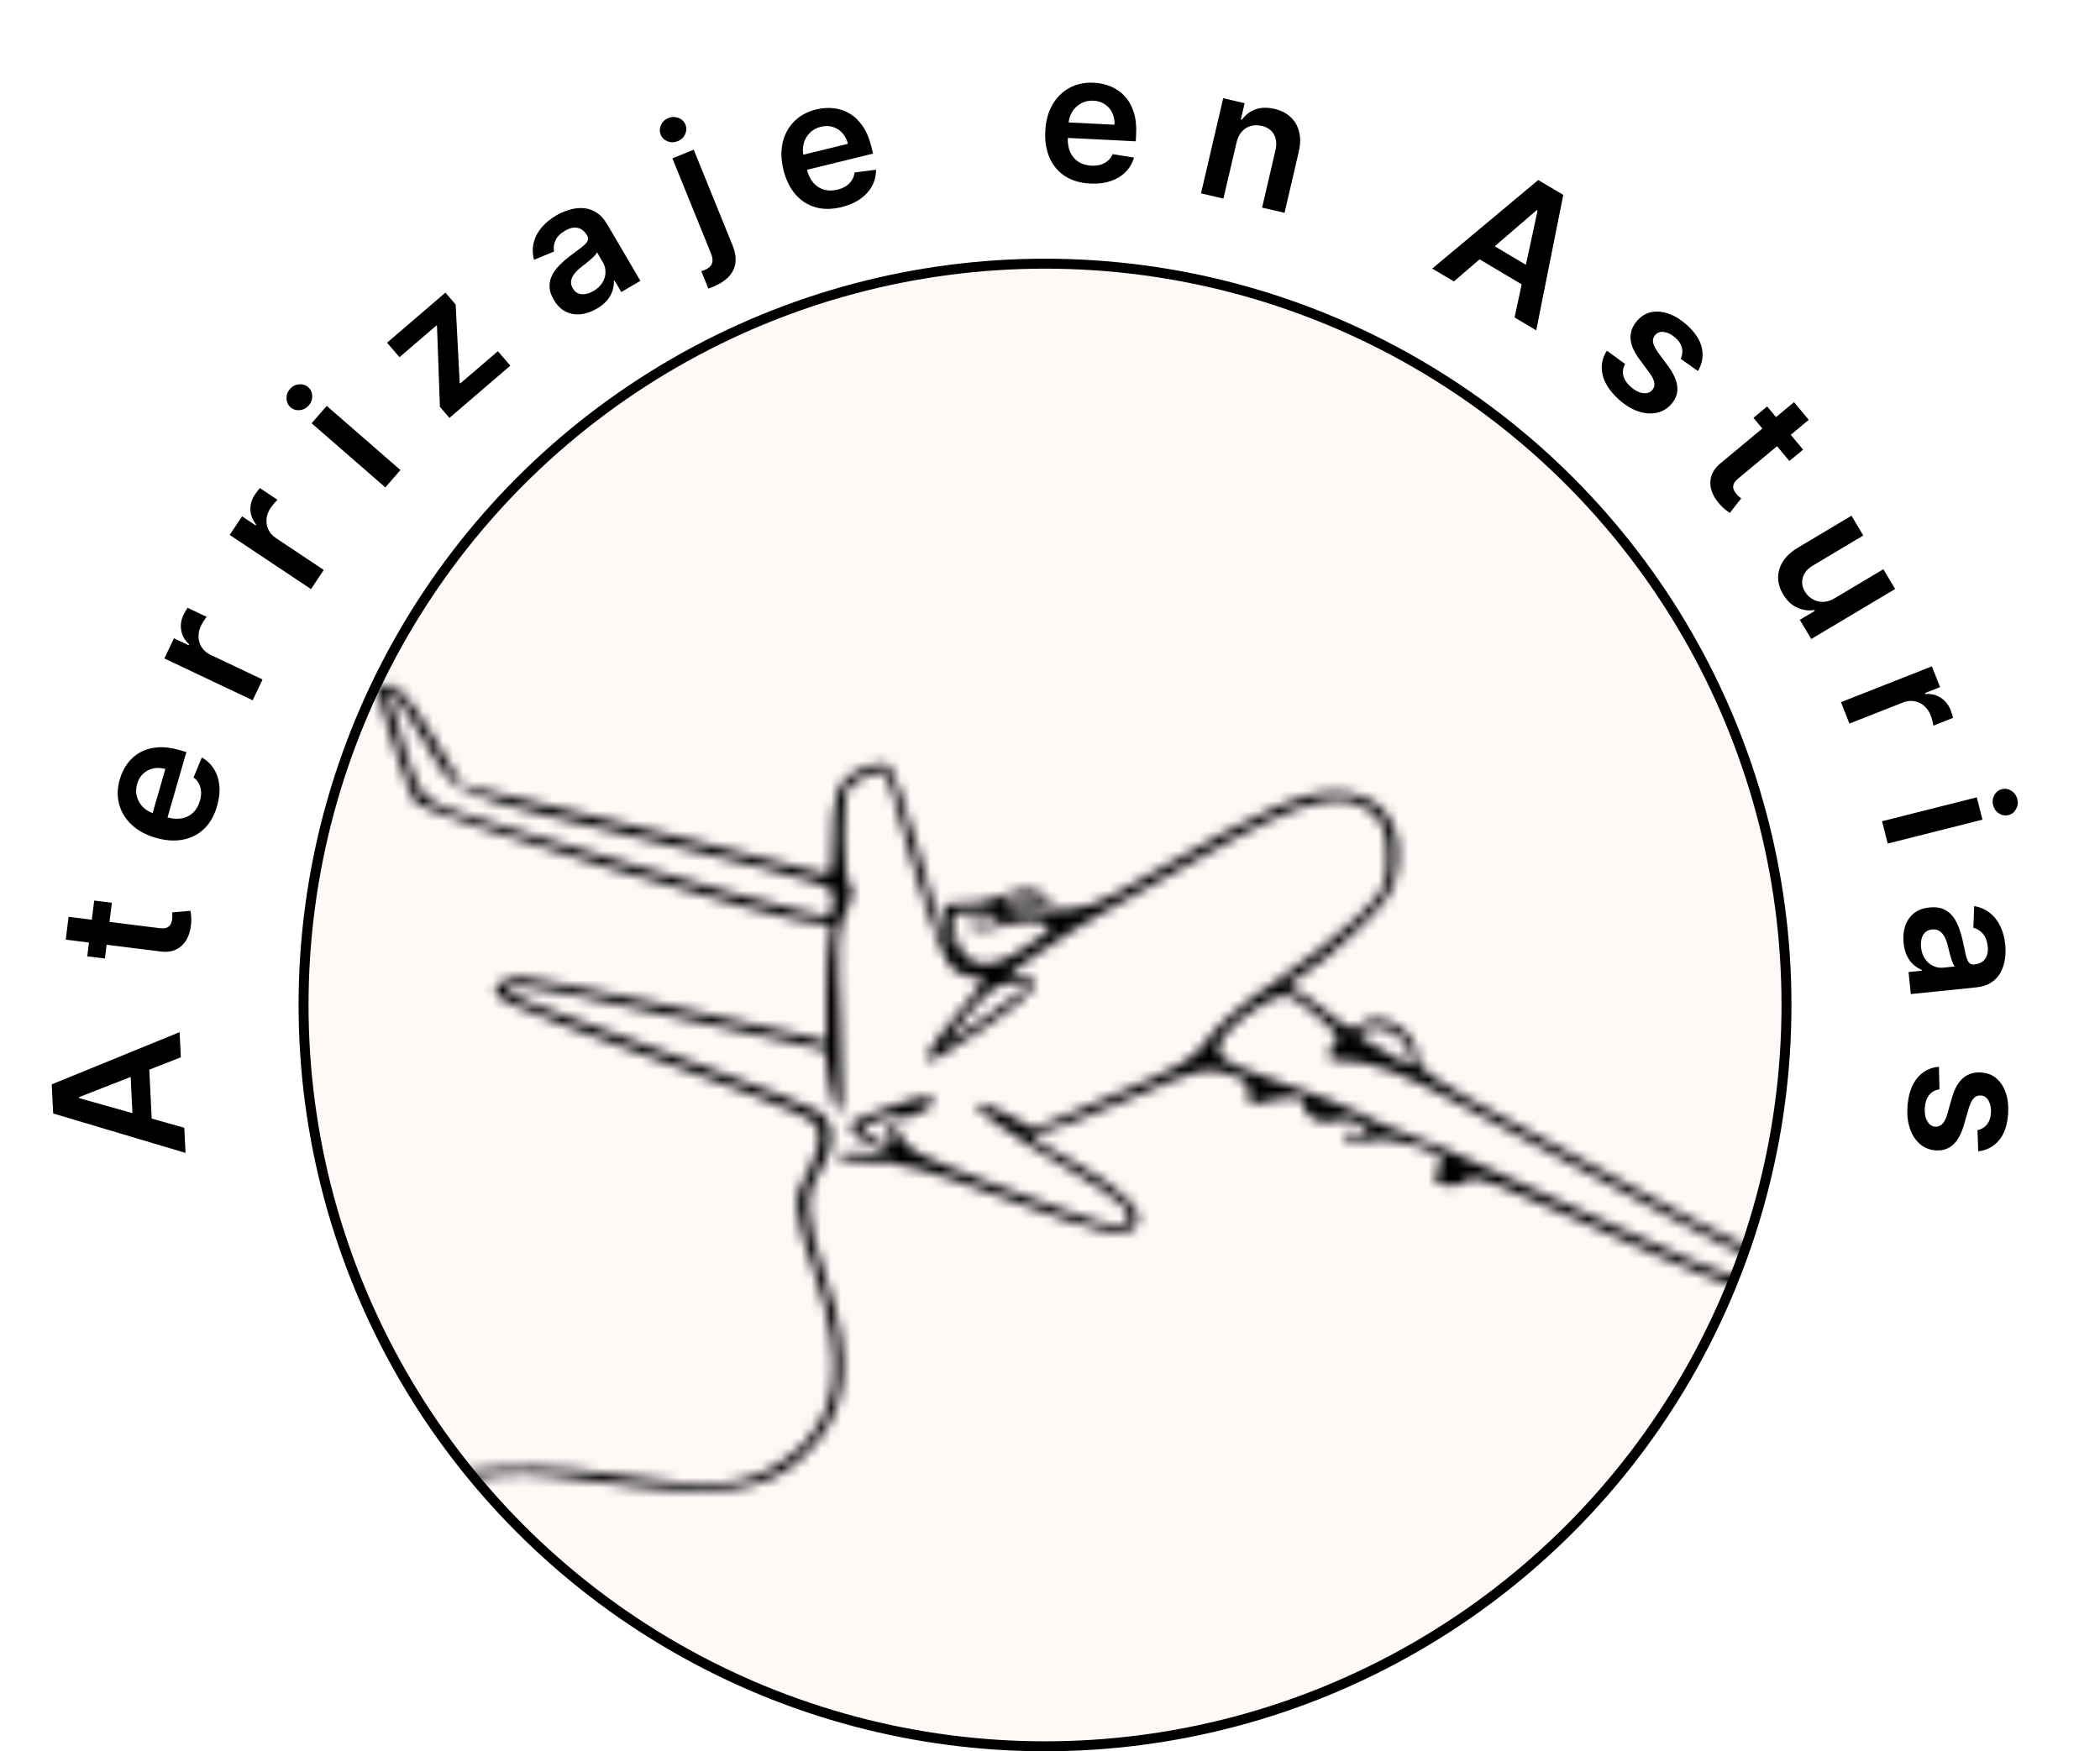 <svg width="211" height="176" viewBox="0 0 211 176" fill="none" xmlns="http://www.w3.org/2000/svg" xmlns:xlink="http://www.w3.org/1999/xlink">
<circle cx="105" cy="101" r="74.5" fill="#FEF8F7" fill-opacity="1"/>
<circle cx="105" cy="101" r="74.5" fill="url(#pattern1)"/>

<circle cx="105" cy="101" r="74.5" stroke="black"/>
<path d="M18.517 113.338L18.641 115.866L5.341 111.903L5.198 108.979L18.047 103.73L18.171 106.258L7.948 110.259L7.953 110.361L18.517 113.338ZM13.387 113.506L13.049 106.611L14.952 106.518L15.289 113.413L13.387 113.506Z" fill="black"/>
<path d="M9.466 90.506L11.242 90.728L10.542 96.329L8.766 96.107L9.466 90.506ZM6.605 94.433L6.891 92.137L16.038 93.279C16.346 93.318 16.589 93.301 16.765 93.228C16.938 93.151 17.064 93.038 17.143 92.889C17.222 92.74 17.273 92.57 17.297 92.38C17.315 92.236 17.32 92.104 17.314 91.983C17.308 91.857 17.301 91.762 17.292 91.696L19.135 91.534C19.162 91.662 19.187 91.843 19.209 92.078C19.232 92.308 19.227 92.587 19.195 92.913C19.14 93.49 18.988 93.998 18.741 94.435C18.488 94.871 18.143 95.2 17.703 95.419C17.264 95.635 16.74 95.703 16.131 95.623L6.605 94.433Z" fill="black"/>
<path d="M21.811 81.012C21.539 81.957 21.107 82.718 20.515 83.292C19.921 83.862 19.208 84.226 18.378 84.386C17.542 84.544 16.631 84.481 15.645 84.197C14.674 83.917 13.876 83.487 13.249 82.907C12.619 82.322 12.196 81.637 11.979 80.852C11.758 80.065 11.777 79.221 12.037 78.32C12.204 77.739 12.457 77.217 12.793 76.756C13.128 76.289 13.546 75.913 14.05 75.628C14.555 75.339 15.141 75.166 15.809 75.11C16.473 75.053 17.218 75.144 18.046 75.383L18.727 75.579L16.498 83.312L15 82.88L16.614 77.278C16.187 77.16 15.782 77.143 15.398 77.227C15.011 77.311 14.674 77.486 14.388 77.754C14.104 78.018 13.9 78.363 13.777 78.789C13.646 79.243 13.642 79.675 13.764 80.082C13.882 80.489 14.091 80.84 14.392 81.135C14.69 81.425 15.049 81.632 15.47 81.758L16.778 82.135C17.326 82.293 17.826 82.329 18.277 82.241C18.724 82.153 19.104 81.959 19.416 81.658C19.725 81.357 19.949 80.965 20.088 80.482C20.181 80.158 20.221 79.852 20.206 79.564C20.188 79.275 20.116 79.008 19.991 78.764C19.866 78.52 19.685 78.31 19.447 78.135L20.279 76.126C20.79 76.415 21.197 76.803 21.5 77.29C21.801 77.771 21.982 78.329 22.043 78.963C22.1 79.596 22.023 80.279 21.811 81.012Z" fill="black"/>
<path d="M25.389 70.379L16.517 66.174L17.478 64.146L18.956 64.847L19 64.755C18.565 64.35 18.301 63.886 18.21 63.362C18.117 62.832 18.191 62.313 18.432 61.805C18.487 61.689 18.554 61.563 18.633 61.426C18.71 61.283 18.781 61.168 18.846 61.081L20.769 61.993C20.696 62.067 20.603 62.194 20.488 62.376C20.372 62.552 20.272 62.728 20.188 62.906C20.007 63.287 19.927 63.669 19.949 64.052C19.968 64.428 20.081 64.772 20.288 65.082C20.495 65.392 20.787 65.637 21.164 65.816L26.38 68.288L25.389 70.379Z" fill="black"/>
<path d="M31.248 59.204L23.078 53.759L24.322 51.892L25.683 52.799L25.74 52.714C25.368 52.251 25.174 51.754 25.16 51.222C25.145 50.684 25.293 50.181 25.605 49.713C25.676 49.607 25.76 49.491 25.858 49.367C25.955 49.237 26.042 49.134 26.119 49.057L27.89 50.237C27.807 50.3 27.696 50.413 27.557 50.576C27.416 50.733 27.292 50.893 27.183 51.056C26.949 51.407 26.815 51.774 26.781 52.156C26.745 52.532 26.807 52.888 26.967 53.225C27.127 53.562 27.38 53.846 27.728 54.077L32.531 57.278L31.248 59.204Z" fill="black"/>
<path d="M38.717 48.984L31.311 42.538L32.831 40.792L40.236 47.239L38.717 48.984ZM31.024 40.745C30.784 41.022 30.485 41.18 30.128 41.22C29.768 41.257 29.458 41.162 29.198 40.935C28.934 40.706 28.798 40.412 28.788 40.053C28.775 39.691 28.889 39.372 29.13 39.096C29.373 38.816 29.673 38.66 30.03 38.626C30.387 38.586 30.697 38.681 30.961 38.91C31.221 39.137 31.358 39.431 31.37 39.792C31.383 40.148 31.268 40.466 31.024 40.745Z" fill="black"/>
<path d="M45.158 42L44.2 40.884L43.908 32.771L43.854 32.708L40.138 35.897L38.889 34.441L44.754 29.408L45.782 30.606L46.188 38.479L46.242 38.542L50.025 35.295L51.274 36.75L45.158 42Z" fill="black"/>
<path d="M59.973 31.018C59.436 31.332 58.897 31.52 58.354 31.582C57.814 31.637 57.307 31.549 56.835 31.317C56.367 31.083 55.97 30.688 55.644 30.133C55.364 29.655 55.22 29.209 55.214 28.793C55.207 28.377 55.301 27.985 55.496 27.619C55.691 27.253 55.952 26.91 56.278 26.59C56.605 26.264 56.962 25.958 57.348 25.673C57.814 25.33 58.19 25.048 58.474 24.826C58.757 24.601 58.943 24.404 59.031 24.233C59.12 24.057 59.109 23.874 58.997 23.683L58.977 23.65C58.734 23.234 58.422 22.985 58.042 22.902C57.662 22.818 57.24 22.912 56.777 23.184C56.288 23.471 55.963 23.805 55.801 24.186C55.644 24.566 55.6 24.929 55.671 25.278L53.653 26.107C53.498 25.506 53.488 24.933 53.623 24.39C53.757 23.842 54.017 23.338 54.405 22.879C54.79 22.416 55.278 22.011 55.87 21.663C56.278 21.424 56.712 21.233 57.173 21.092C57.633 20.95 58.095 20.892 58.559 20.916C59.021 20.936 59.463 21.075 59.885 21.331C60.31 21.585 60.688 21.994 61.018 22.556L64.344 28.224L62.425 29.349L61.742 28.186L61.676 28.225C61.693 28.531 61.651 28.852 61.552 29.187C61.453 29.516 61.276 29.841 61.018 30.16C60.762 30.473 60.414 30.759 59.973 31.018ZM59.63 29.247C60.031 29.012 60.332 28.729 60.533 28.399C60.733 28.064 60.833 27.719 60.836 27.361C60.843 27.002 60.754 26.666 60.571 26.353L59.986 25.355C59.953 25.444 59.875 25.554 59.75 25.686C59.629 25.817 59.486 25.953 59.322 26.093C59.157 26.234 58.992 26.37 58.828 26.502C58.663 26.633 58.519 26.747 58.398 26.843C58.124 27.058 57.896 27.28 57.715 27.51C57.533 27.74 57.423 27.978 57.384 28.223C57.343 28.465 57.398 28.714 57.549 28.971C57.765 29.339 58.062 29.538 58.44 29.568C58.818 29.598 59.215 29.491 59.63 29.247Z" fill="black"/>
<path d="M67.56 15.914L69.704 15.044L73.606 24.663C73.872 25.319 73.967 25.91 73.891 26.438C73.816 26.965 73.585 27.429 73.2 27.828C72.815 28.228 72.287 28.564 71.616 28.837C71.537 28.869 71.463 28.896 71.394 28.92C71.327 28.947 71.253 28.975 71.173 29.003L70.464 27.255C70.525 27.235 70.579 27.216 70.626 27.197C70.675 27.181 70.725 27.163 70.777 27.142C71.187 26.976 71.441 26.756 71.537 26.482C71.634 26.213 71.605 25.886 71.45 25.503L67.56 15.914ZM68.102 14.19C67.759 14.329 67.419 14.336 67.083 14.21C66.749 14.079 66.517 13.853 66.387 13.534C66.256 13.21 66.265 12.886 66.415 12.564C66.567 12.235 66.814 12.001 67.158 11.862C67.498 11.724 67.834 11.721 68.168 11.852C68.504 11.978 68.738 12.203 68.869 12.527C68.999 12.847 68.988 13.171 68.836 13.499C68.686 13.822 68.442 14.052 68.102 14.19Z" fill="black"/>
<path d="M84.545 20.816C83.589 21.05 82.715 21.054 81.922 20.827C81.132 20.595 80.462 20.158 79.91 19.517C79.357 18.871 78.958 18.049 78.714 17.052C78.474 16.071 78.449 15.165 78.64 14.332C78.834 13.495 79.218 12.787 79.791 12.208C80.364 11.624 81.105 11.221 82.016 10.998C82.604 10.854 83.181 10.814 83.75 10.877C84.321 10.934 84.856 11.11 85.353 11.405C85.855 11.699 86.296 12.122 86.677 12.674C87.057 13.221 87.349 13.913 87.554 14.749L87.723 15.438L79.906 17.352L79.535 15.837L85.198 14.451C85.088 14.021 84.901 13.661 84.637 13.371C84.372 13.076 84.052 12.871 83.677 12.757C83.307 12.641 82.906 12.636 82.476 12.742C82.016 12.854 81.64 13.065 81.347 13.373C81.053 13.678 80.853 14.034 80.747 14.442C80.643 14.844 80.642 15.259 80.742 15.687L81.066 17.009C81.202 17.564 81.42 18.015 81.72 18.363C82.019 18.706 82.376 18.939 82.793 19.061C83.207 19.178 83.659 19.178 84.147 19.058C84.474 18.978 84.759 18.86 85.002 18.704C85.243 18.544 85.439 18.349 85.589 18.119C85.739 17.889 85.831 17.628 85.864 17.334L88.02 17.057C88.024 17.644 87.89 18.19 87.619 18.695C87.351 19.195 86.957 19.629 86.437 19.998C85.917 20.362 85.286 20.635 84.545 20.816Z" fill="black"/>
<path d="M109.534 18.447C108.551 18.398 107.712 18.151 107.017 17.706C106.327 17.257 105.81 16.647 105.465 15.874C105.12 15.097 104.973 14.196 105.025 13.17C105.076 12.162 105.312 11.286 105.733 10.543C106.159 9.797 106.729 9.228 107.444 8.838C108.16 8.443 108.986 8.269 109.922 8.316C110.526 8.346 111.092 8.473 111.618 8.696C112.149 8.914 112.611 9.236 113.003 9.661C113.4 10.087 113.702 10.618 113.908 11.256C114.116 11.889 114.197 12.636 114.154 13.495L114.119 14.204L106.081 13.8L106.16 12.242L111.982 12.535C112 12.092 111.924 11.693 111.754 11.339C111.584 10.981 111.336 10.693 111.01 10.476C110.688 10.259 110.306 10.14 109.863 10.118C109.391 10.094 108.97 10.188 108.601 10.4C108.232 10.607 107.938 10.891 107.72 11.252C107.506 11.608 107.385 12.005 107.359 12.443L107.291 13.803C107.262 14.373 107.342 14.868 107.53 15.287C107.718 15.702 107.994 16.027 108.357 16.263C108.721 16.494 109.154 16.623 109.656 16.648C109.993 16.665 110.299 16.634 110.576 16.554C110.854 16.47 111.097 16.339 111.306 16.162C111.516 15.984 111.679 15.76 111.795 15.489L113.94 15.84C113.775 16.403 113.491 16.888 113.086 17.294C112.686 17.697 112.185 18 111.581 18.204C110.978 18.404 110.296 18.485 109.534 18.447Z" fill="black"/>
<path d="M124.232 14.357L122.927 19.959L120.673 19.434L122.902 9.872L125.056 10.374L124.677 11.999L124.789 12.025C125.134 11.541 125.584 11.198 126.139 10.994C126.698 10.792 127.334 10.774 128.048 10.941C128.708 11.094 129.25 11.37 129.674 11.766C130.102 12.163 130.388 12.661 130.533 13.259C130.682 13.858 130.666 14.539 130.484 15.302L129.065 21.39L126.811 20.865L128.149 15.125C128.298 14.486 128.248 13.947 128.001 13.509C127.757 13.072 127.345 12.785 126.764 12.65C126.369 12.558 125.998 12.563 125.651 12.666C125.308 12.765 125.012 12.957 124.762 13.24C124.516 13.524 124.34 13.896 124.232 14.357Z" fill="black"/>
<path d="M146.083 28.284L143.907 26.991L154.556 18.092L157.073 19.587L154.353 33.199L152.177 31.905L154.487 21.173L154.399 21.121L146.083 28.284ZM148.776 23.914L154.711 27.441L153.738 29.078L147.803 25.552L148.776 23.914Z" fill="black"/>
<path d="M170.6 37.287L168.87 36.059C168.967 35.86 169.022 35.641 169.035 35.401C169.051 35.165 169.005 34.922 168.897 34.672C168.788 34.421 168.6 34.178 168.332 33.94C167.972 33.62 167.6 33.429 167.216 33.368C166.835 33.309 166.536 33.405 166.319 33.657C166.126 33.867 166.05 34.11 166.09 34.386C166.134 34.664 166.304 35.011 166.601 35.428L167.615 36.808C168.177 37.574 168.482 38.27 168.532 38.895C168.584 39.523 168.378 40.101 167.915 40.63C167.501 41.089 167.004 41.377 166.422 41.492C165.846 41.608 165.235 41.556 164.588 41.334C163.941 41.113 163.311 40.731 162.7 40.188C161.801 39.39 161.245 38.56 161.03 37.697C160.819 36.831 160.961 36.014 161.455 35.245L163.287 36.581C163.069 36.98 163.009 37.374 163.108 37.764C163.207 38.153 163.455 38.525 163.853 38.879C164.265 39.244 164.669 39.452 165.068 39.504C165.47 39.558 165.781 39.461 166.001 39.213C166.188 39.003 166.261 38.757 166.22 38.475C166.183 38.197 166.027 37.871 165.755 37.498L164.736 36.123C164.162 35.351 163.86 34.642 163.83 33.995C163.804 33.344 164.03 32.753 164.508 32.22C164.907 31.765 165.378 31.482 165.92 31.371C166.469 31.26 167.047 31.312 167.655 31.526C168.268 31.74 168.868 32.108 169.454 32.628C170.315 33.392 170.829 34.176 170.998 34.981C171.17 35.789 171.037 36.558 170.6 37.287Z" fill="black"/>
<path d="M181.167 45.187L179.791 46.332L176.181 41.993L177.557 40.848L181.167 45.187ZM180.257 40.415L181.737 42.194L174.651 48.089C174.412 48.288 174.258 48.476 174.19 48.655C174.129 48.834 174.125 49.003 174.18 49.162C174.235 49.321 174.324 49.475 174.447 49.622C174.539 49.734 174.632 49.828 174.725 49.907C174.82 49.988 174.895 50.048 174.949 50.086L173.808 51.543C173.696 51.475 173.547 51.369 173.36 51.225C173.176 51.084 172.976 50.89 172.76 50.643C172.376 50.209 172.109 49.751 171.96 49.272C171.813 48.789 171.81 48.312 171.95 47.841C172.093 47.373 172.402 46.944 172.876 46.555L180.257 40.415Z" fill="black"/>
<path d="M184.349 60.118L189.235 57.205L190.42 59.192L181.987 64.219L180.838 62.292L182.337 61.399L182.284 61.311C181.699 61.402 181.126 61.319 180.566 61.063C180.009 60.81 179.541 60.367 179.164 59.733C178.834 59.181 178.665 58.619 178.658 58.048C178.656 57.479 178.82 56.934 179.15 56.415C179.484 55.893 179.988 55.432 180.661 55.03L186.031 51.829L187.216 53.817L182.154 56.835C181.619 57.153 181.282 57.553 181.142 58.033C181.001 58.514 181.073 58.992 181.357 59.468C181.531 59.761 181.772 60.002 182.078 60.191C182.385 60.38 182.731 60.479 183.118 60.487C183.51 60.496 183.92 60.373 184.349 60.118Z" fill="black"/>
<path d="M184.974 70.567L194.108 66.966L194.931 69.053L193.409 69.653L193.446 69.749C194.039 69.707 194.558 69.832 195.003 70.124C195.453 70.418 195.781 70.827 195.988 71.35C196.035 71.469 196.081 71.605 196.127 71.756C196.179 71.91 196.214 72.04 196.233 72.147L194.253 72.928C194.249 72.824 194.219 72.668 194.165 72.461C194.116 72.256 194.056 72.062 193.984 71.879C193.829 71.487 193.605 71.168 193.311 70.922C193.022 70.678 192.694 70.526 192.327 70.465C191.959 70.404 191.581 70.45 191.192 70.603L185.823 72.72L184.974 70.567Z" fill="black"/>
<path d="M189.103 82.533L198.623 80.132L199.189 82.375L189.669 84.777L189.103 82.533ZM200.258 80.919C200.169 80.563 200.209 80.228 200.38 79.912C200.555 79.596 200.81 79.395 201.145 79.311C201.484 79.225 201.803 79.281 202.103 79.478C202.408 79.673 202.605 79.949 202.694 80.304C202.785 80.664 202.742 81 202.566 81.312C202.395 81.628 202.14 81.828 201.802 81.914C201.467 81.998 201.147 81.942 200.843 81.747C200.544 81.554 200.349 81.278 200.258 80.919Z" fill="black"/>
<path d="M191.265 94.766C191.202 94.147 191.255 93.579 191.425 93.06C191.599 92.545 191.89 92.122 192.297 91.789C192.705 91.46 193.228 91.263 193.869 91.197C194.42 91.141 194.886 91.196 195.267 91.363C195.648 91.529 195.965 91.778 196.217 92.107C196.469 92.437 196.673 92.817 196.828 93.246C196.988 93.68 197.118 94.131 197.217 94.601C197.335 95.167 197.436 95.626 197.519 95.977C197.606 96.328 197.709 96.579 197.827 96.73C197.95 96.884 198.121 96.95 198.342 96.928L198.38 96.924C198.859 96.875 199.216 96.695 199.449 96.384C199.683 96.073 199.773 95.65 199.718 95.116C199.66 94.552 199.492 94.118 199.212 93.812C198.933 93.511 198.62 93.32 198.273 93.24L198.359 91.059C198.969 91.168 199.494 91.397 199.932 91.747C200.375 92.096 200.725 92.542 200.982 93.085C201.243 93.628 201.408 94.241 201.478 94.923C201.526 95.394 201.519 95.868 201.457 96.346C201.394 96.823 201.255 97.268 201.04 97.68C200.83 98.091 200.52 98.435 200.112 98.713C199.703 98.994 199.175 99.168 198.526 99.235L191.99 99.903L191.763 97.69L193.105 97.553L193.097 97.477C192.812 97.365 192.537 97.194 192.274 96.963C192.015 96.737 191.794 96.441 191.611 96.074C191.432 95.711 191.317 95.275 191.265 94.766ZM193.018 95.191C193.065 95.653 193.197 96.044 193.414 96.365C193.635 96.685 193.908 96.921 194.232 97.072C194.556 97.227 194.898 97.286 195.258 97.249L196.409 97.132C196.343 97.066 196.275 96.948 196.206 96.78C196.138 96.615 196.074 96.429 196.014 96.221C195.955 96.013 195.899 95.807 195.848 95.602C195.797 95.397 195.753 95.22 195.717 95.069C195.635 94.731 195.527 94.431 195.393 94.171C195.26 93.91 195.089 93.711 194.883 93.574C194.68 93.436 194.43 93.382 194.134 93.413C193.71 93.456 193.405 93.644 193.221 93.975C193.036 94.307 192.969 94.712 193.018 95.191Z" fill="black"/>
<path d="M198.768 115.706L198.688 113.586C198.905 113.542 199.112 113.452 199.31 113.316C199.507 113.185 199.672 113 199.804 112.762C199.937 112.524 200.016 112.226 200.041 111.869C200.075 111.389 200 110.978 199.815 110.635C199.63 110.297 199.371 110.119 199.039 110.099C198.755 110.075 198.516 110.162 198.322 110.362C198.128 110.566 197.956 110.913 197.806 111.402L197.33 113.047C197.064 113.959 196.698 114.625 196.232 115.045C195.766 115.469 195.182 115.658 194.481 115.612C193.865 115.564 193.334 115.344 192.887 114.954C192.445 114.568 192.114 114.051 191.896 113.403C191.677 112.755 191.597 112.023 191.655 111.207C191.74 110.008 192.06 109.061 192.614 108.366C193.172 107.671 193.906 107.285 194.817 107.209L194.874 109.475C194.424 109.546 194.075 109.739 193.826 110.054C193.577 110.37 193.434 110.793 193.396 111.324C193.357 111.873 193.438 112.321 193.64 112.668C193.841 113.02 194.108 113.208 194.439 113.232C194.72 113.252 194.959 113.16 195.157 112.956C195.355 112.757 195.519 112.435 195.649 111.991L196.119 110.346C196.381 109.421 196.76 108.749 197.256 108.332C197.756 107.914 198.362 107.733 199.076 107.789C199.68 107.827 200.191 108.028 200.61 108.391C201.032 108.759 201.343 109.249 201.543 109.861C201.747 110.478 201.821 111.178 201.765 111.96C201.683 113.108 201.374 113.993 200.838 114.617C200.302 115.246 199.612 115.609 198.768 115.706Z" fill="black"/>
<defs>
<pattern id="pattern0" patternContentUnits="objectBoundingBox" width="1" height="1">
<use xlink:href="#image0_0_1" transform="translate(-0.125) scale(0.003)"/>
</pattern>
    <pattern id="pattern1" patternUnits="userSpaceOnUse" width="200" height="200">
        <g transform="translate(20,160) scale(0.06,-0.06)"
fill="#000000" stroke="none">
<path d="M300 1511 c0 -18 52 -176 62 -188 17 -22 621 -203 674 -203 22 0 25
-3 20 -22 -3 -13 -6 -58 -6 -100 l0 -76 -32 9 c-77 20 -455 99 -479 99 -15 0
-32 -6 -38 -14 -17 -20 -8 -24 284 -131 238 -87 250 -92 253 -118 2 -15 -6
-42 -17 -61 -28 -44 -27 -66 10 -172 53 -155 40 -245 -44 -308 -68 -50 -122
-55 -288 -30 -188 29 -335 8 -426 -62 -32 -24 -93 -107 -93 -126 0 -20 17 -4
34 33 37 76 127 129 253 150 60 10 91 9 191 -5 209 -30 290 -21 355 42 74 70
85 155 37 297 -35 104 -37 139 -10 180 27 41 26 81 -3 100 -13 8 -97 41 -188
74 -325 117 -341 123 -330 134 9 9 114 -11 462 -90 l67 -15 6 -48 c4 -27 11
-52 17 -55 7 -5 8 44 3 148 -6 133 -5 159 10 187 11 23 13 37 6 44 -12 12 -13
145 -2 163 4 6 20 16 35 22 26 10 27 9 43 -47 39 -143 75 -249 89 -269 10 -14
27 -23 41 -23 25 0 24 -2 -25 -61 -48 -57 -60 -79 -45 -79 4 0 44 25 90 56 86
57 105 84 58 84 -23 0 -18 6 36 43 34 23 83 54 109 68 25 14 98 55 161 91 175
101 242 116 290 68 15 -15 20 -34 20 -71 0 -47 -3 -53 -51 -100 -28 -27 -90
-75 -137 -107 -51 -33 -97 -73 -112 -95 -23 -34 -43 -46 -159 -95 l-133 -56
-44 24 c-25 12 -47 21 -50 17 -8 -7 47 -47 147 -105 96 -57 118 -77 101 -94
-12 -12 -37 -4 -237 71 -108 41 -132 53 -140 75 -11 27 -28 26 -18 0 7 -18 -8
-18 -33 0 -18 14 -18 15 9 25 16 6 32 9 37 6 11 -7 60 15 60 27 0 4 -6 8 -13
8 -14 0 -117 -36 -124 -44 -9 -9 8 -26 40 -41 l32 -15 -47 5 c-28 3 -48 1 -48
-5 0 -6 26 -10 58 -10 46 0 91 -12 220 -60 167 -62 202 -69 221 -46 18 21 -21
61 -107 108 -74 41 -76 42 -47 49 17 3 83 30 149 58 111 48 120 50 157 40 30
-9 38 -17 36 -33 -1 -14 3 -20 13 -18 61 14 80 14 80 -1 0 -22 30 -37 55 -27
21 8 61 -11 48 -23 -11 -12 -24 -7 -17 6 5 9 4 9 -6 0 -20 -18 -4 -28 28 -17
34 12 140 -22 122 -40 -5 -5 -10 -16 -10 -23 0 -16 42 -17 57 -2 8 8 57 -10
185 -69 95 -44 196 -87 223 -97 l50 -17 62 66 c62 65 77 96 49 96 -16 0 -76
-68 -76 -85 0 -5 16 8 36 30 19 22 31 31 25 20 -12 -26 -48 -58 -68 -61 -8 -2
-59 21 -112 50 -53 29 -178 97 -278 150 -160 85 -183 101 -183 122 0 47 -67
83 -98 52 -8 -8 -22 -3 -54 24 -24 19 -50 37 -58 40 -11 3 -6 9 15 20 17 9 58
42 92 75 47 44 63 67 68 95 16 84 -25 138 -102 138 -55 0 -122 -29 -300 -132
-107 -62 -115 -65 -182 -66 -46 -1 -71 2 -71 10 0 7 14 9 40 5 45 -6 49 -3 19
14 -16 8 -31 7 -63 -5 -22 -9 -54 -15 -71 -13 -32 2 -35 -5 -21 -53 5 -18 4
-21 -3 -10 -5 8 -26 77 -47 154 -22 80 -44 140 -52 143 -8 3 -29 -1 -46 -10
-37 -17 -46 -44 -46 -129 0 -42 -2 -49 -17 -44 -24 8 -393 99 -510 126 l-93
22 -50 84 c-36 59 -57 84 -71 84 -10 0 -19 -4 -19 -9z m79 -88 c56 -93 22 -79
406 -171 273 -66 280 -69 277 -92 -1 -13 -4 -25 -6 -27 -7 -7 -238 56 -521
142 -172 52 -159 43 -189 132 -25 76 -33 113 -20 100 4 -4 28 -42 53 -84z
m961 -295 c0 -6 -11 -8 -25 -6 -14 3 -25 1 -25 -3 0 -12 27 -11 68 0 18 6 43
6 54 2 20 -7 18 -10 -25 -39 -68 -47 -108 -39 -122 25 -6 32 -6 32 34 31 23 0
41 -5 41 -10z m45 -116 c-14 -12 -107 -77 -125 -87 -8 -5 5 14 28 43 36 42 50
52 75 52 17 0 27 -4 22 -8z m489 -48 c31 -26 37 -37 28 -46 -19 -19 -14 -28
16 -28 43 0 101 -22 192 -72 286 -155 480 -258 491 -258 8 0 8 -4 -1 -15 -7
-8 -19 -15 -27 -15 -17 0 -96 33 -271 114 -214 99 -244 112 -286 126 -22 7
-53 21 -70 31 -17 10 -78 34 -136 53 -112 38 -120 47 -82 90 23 25 73 56 92
56 8 -1 33 -16 54 -36z m144 -42 c6 -9 12 -22 12 -30 0 -12 -3 -12 -22 0 -13
8 -34 21 -47 28 -19 9 -21 14 -10 21 18 11 50 2 67 -19z"/>
</g>
    </pattern>
</defs>
</svg>
